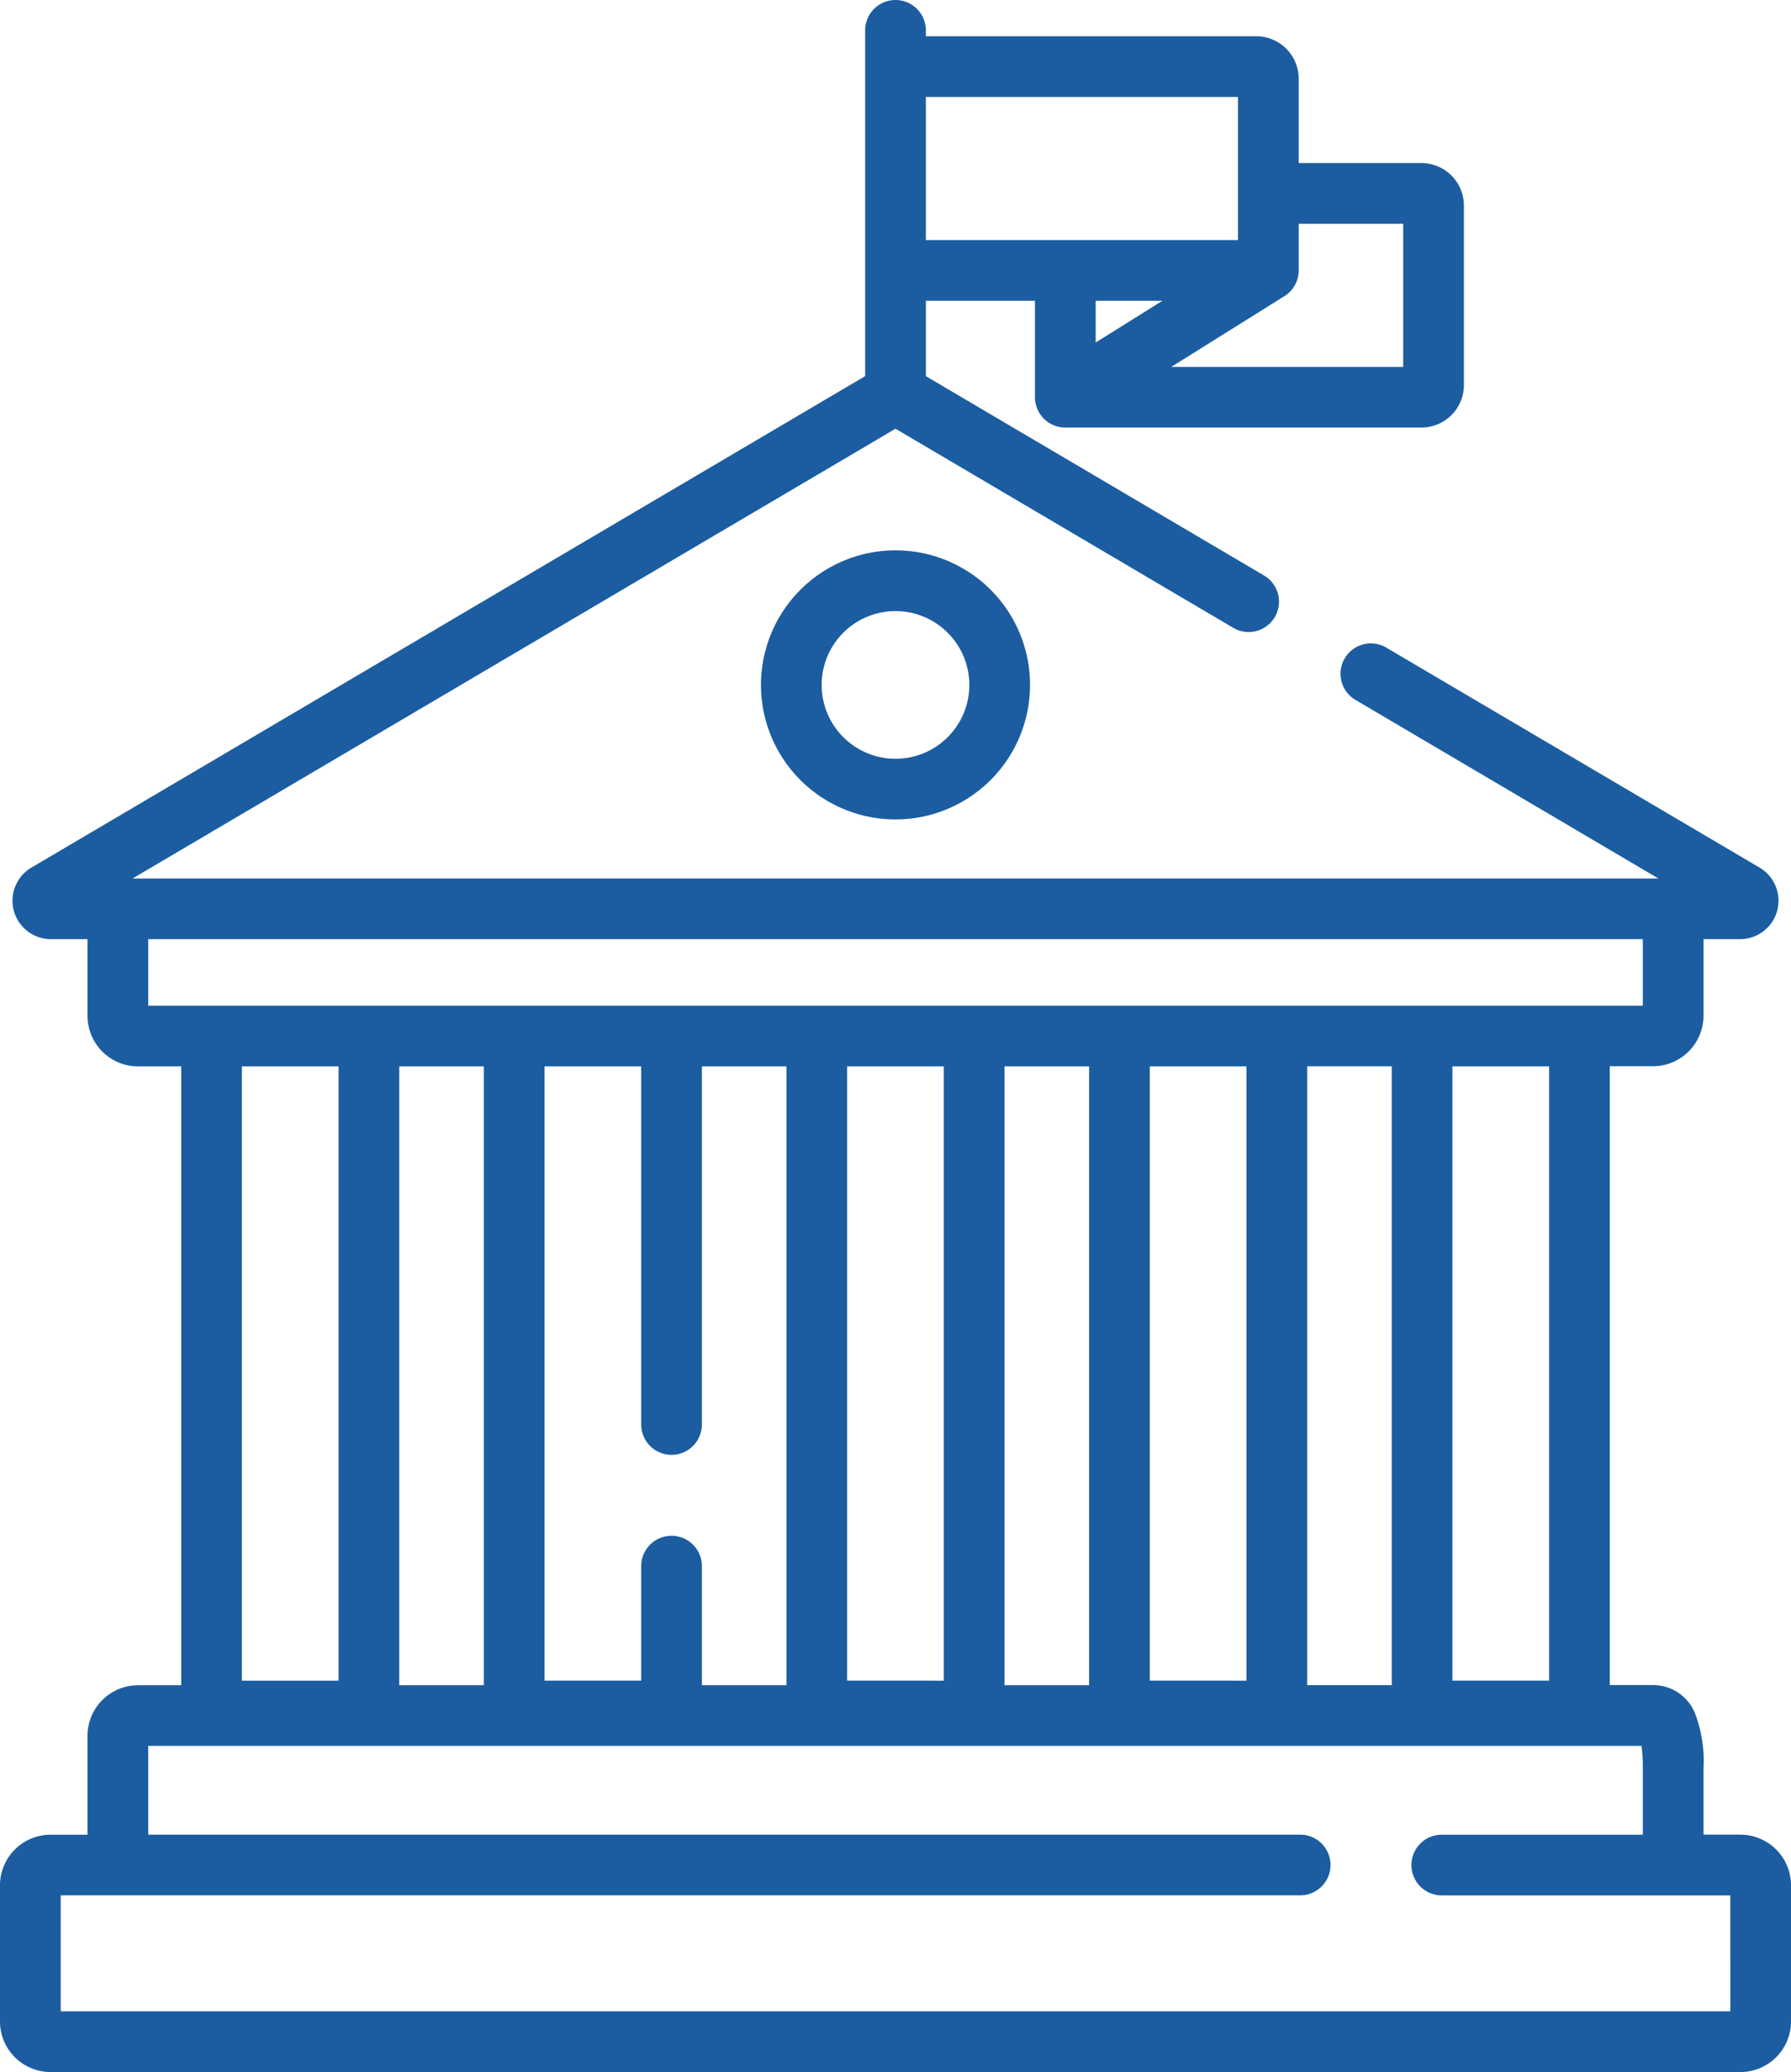 <svg xmlns="http://www.w3.org/2000/svg" width="124.46" height="143.975" viewBox="0 0 124.46 143.975">
  <g id="_004-governance" data-name="004-governance" transform="translate(-34.7)">
    <g id="Group_220" data-name="Group 220" transform="translate(34.7 0)">
      <path id="Path_440" data-name="Path 440" d="M155.645,127.481H153.08v-4.6a9.262,9.262,0,0,0-.614-3.886,3.136,3.136,0,0,0-2.9-1.905h-3v-43h3a3.519,3.519,0,0,0,3.515-3.515V65.258h2.538a2.671,2.671,0,0,0,1.356-4.973L131.035,45a2.109,2.109,0,1,0-2.142,3.634l21.055,12.41H43.911L96.93,29.79,120.4,43.625a2.109,2.109,0,0,0,2.142-3.634L99.039,26.136V20.9h7.582v6.7a2.109,2.109,0,0,0,2.109,2.109h24.746a2.956,2.956,0,0,0,2.953-2.953V14.284a2.956,2.956,0,0,0-2.953-2.953h-8.527V5.471A2.956,2.956,0,0,0,122,2.518H99.039V2.109a2.109,2.109,0,0,0-4.218,0V26.136L36.885,60.285a2.671,2.671,0,0,0,1.356,4.973H40.78v5.324A3.519,3.519,0,0,0,44.295,74.1h3v43h-3a3.519,3.519,0,0,0-3.515,3.515v6.872H38.215A3.519,3.519,0,0,0,34.7,131v9.464a3.519,3.519,0,0,0,3.515,3.515h117.43a3.519,3.519,0,0,0,3.515-3.515V131a3.519,3.519,0,0,0-3.515-3.515ZM110.839,23.8V20.9h4.643Zm13.127-3.228a2.105,2.105,0,0,0,.983-1.781V15.55h7.261V25.5H116.085ZM99.039,6.736h21.692v9.947H99.039Zm26.5,110.358v-43h5.877v43ZM81.367,106.716a2.109,2.109,0,0,0-2.109,2.109v7.954H72.54V74.1h6.718V98.983a2.109,2.109,0,1,0,4.218,0V74.1h5.877v43H83.476v-8.269A2.109,2.109,0,0,0,81.367,106.716Zm12.2,10.063V74.1h6.718v42.682ZM104.507,74.1h5.877v43h-5.877ZM114.6,116.779V74.1h6.718v42.682Zm27.749,0h-6.718V74.1h6.718ZM45,65.258H148.862v4.621H45ZM58.227,74.1v42.682H51.509V74.1Zm4.218,0h5.877v43H62.445Zm92.5,65.661H38.918V131.7H125.05a2.109,2.109,0,1,0,0-4.218H45v-6.169H148.771a11.026,11.026,0,0,1,.091,1.573v4.6h-13.97a2.109,2.109,0,1,0,0,4.218h20.05Z" transform="translate(-34.7 0)" fill="#1b5da0"/>
      <path id="Path_441" data-name="Path 441" d="M222.754,145.352A9.349,9.349,0,1,0,232.1,136,9.359,9.359,0,0,0,222.754,145.352Zm14.48,0a5.131,5.131,0,1,1-5.131-5.131A5.136,5.136,0,0,1,237.234,145.352Z" transform="translate(-169.873 -97.759)" fill="#1b5da0"/>
    </g>
  </g>
</svg>
